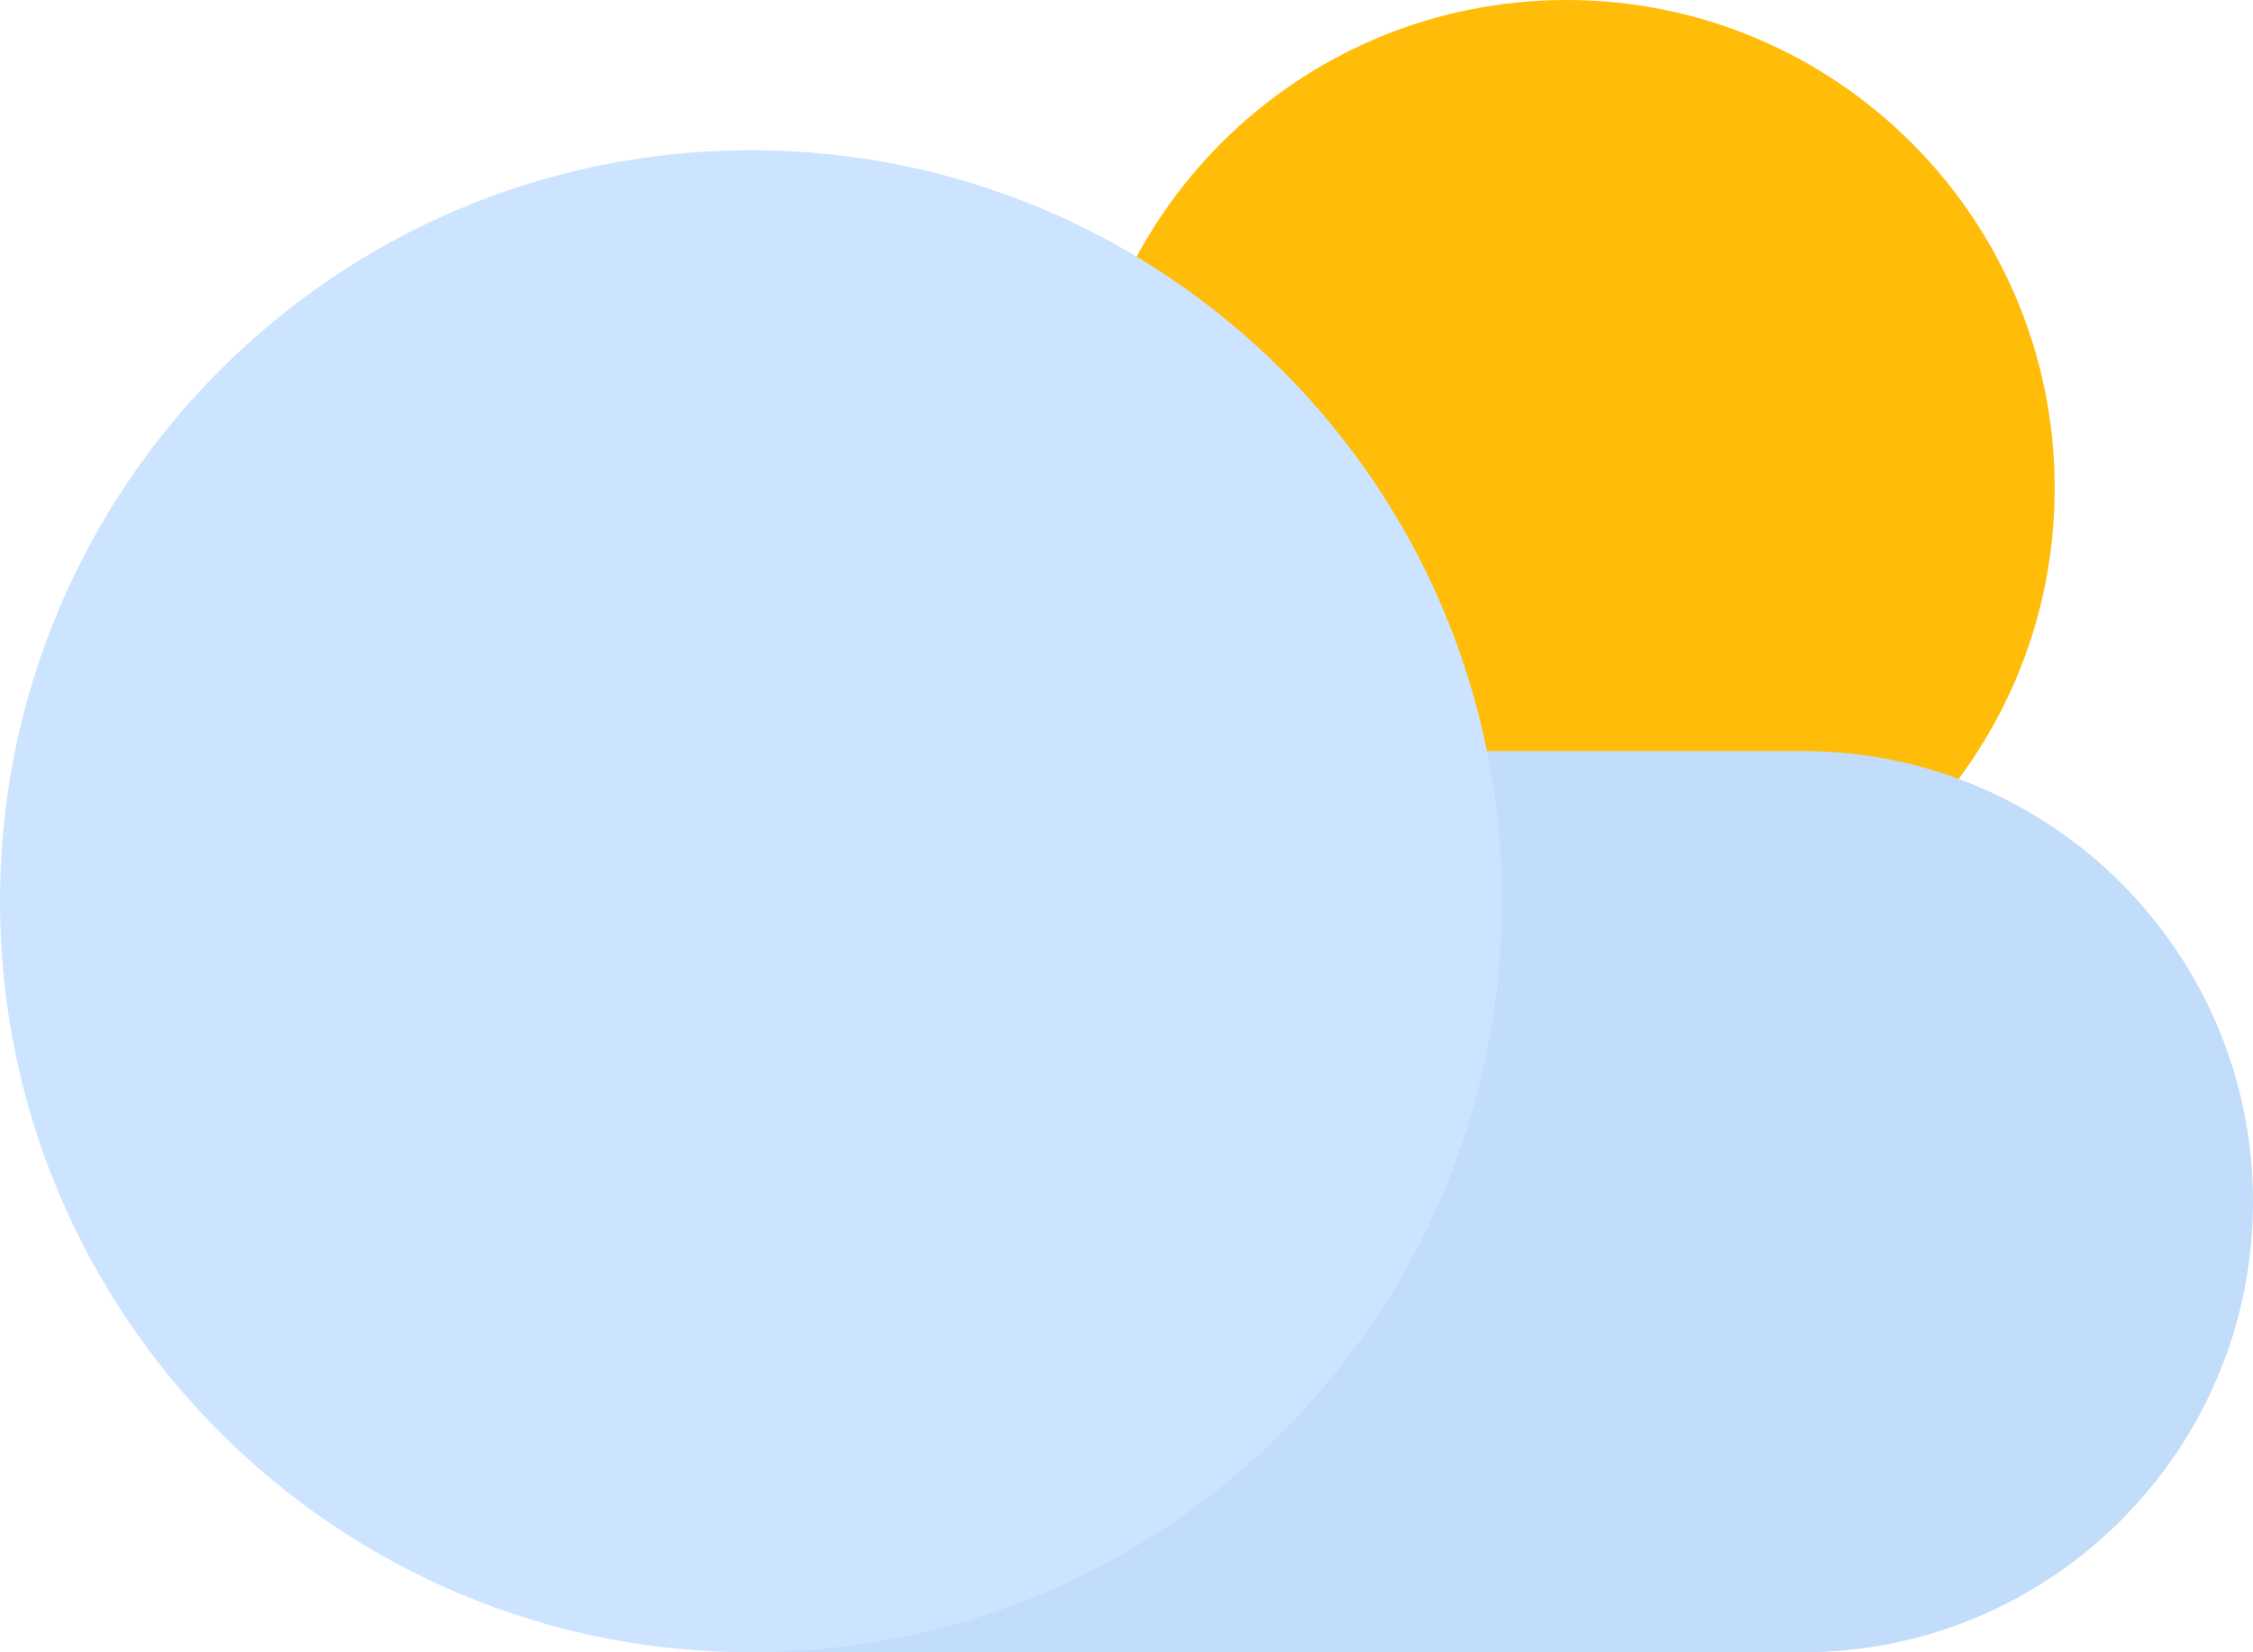 <?xml version="1.0" encoding="UTF-8"?>
<svg width="60px" height="44px" viewBox="0 0 60 44" version="1.1" xmlns="http://www.w3.org/2000/svg" xmlns:xlink="http://www.w3.org/1999/xlink">
    <title>Weather4.0/Partly Suunny</title>
    <g id="Icons-and-infographics" stroke="none" stroke-width="1" fill="none" fill-rule="evenodd">
        <g id="Weather-Status-Icons" transform="translate(-1348, -1566)">
            <g id="Group-8" transform="translate(1348, 1566)">
                <path d="M54.718,13 C54.718,20.18 48.898,26 41.718,26 C34.538,26 28.718,20.18 28.718,13 C28.718,5.82 34.538,0 41.718,0 C48.898,0 54.718,5.82 54.718,13" id="Sun" fill="#FFBC09"></path>
                <path d="M48,20 L20,20 L20,44 L48,44 C54.627,44 60,38.627 60,32 C60,25.373 54.627,20 48,20" id="Cloud_back" fill="#C2DDF9"></path>
                <path d="M40,24 C40,35.046 31.045,44 20,44 C8.954,44 0,35.046 0,24 C0,12.954 8.954,4 20,4 C31.045,4 40,12.954 40,24" id="Cloud_front" fill="#CCE4FF"></path>
            </g>
        </g>
    </g>
</svg>